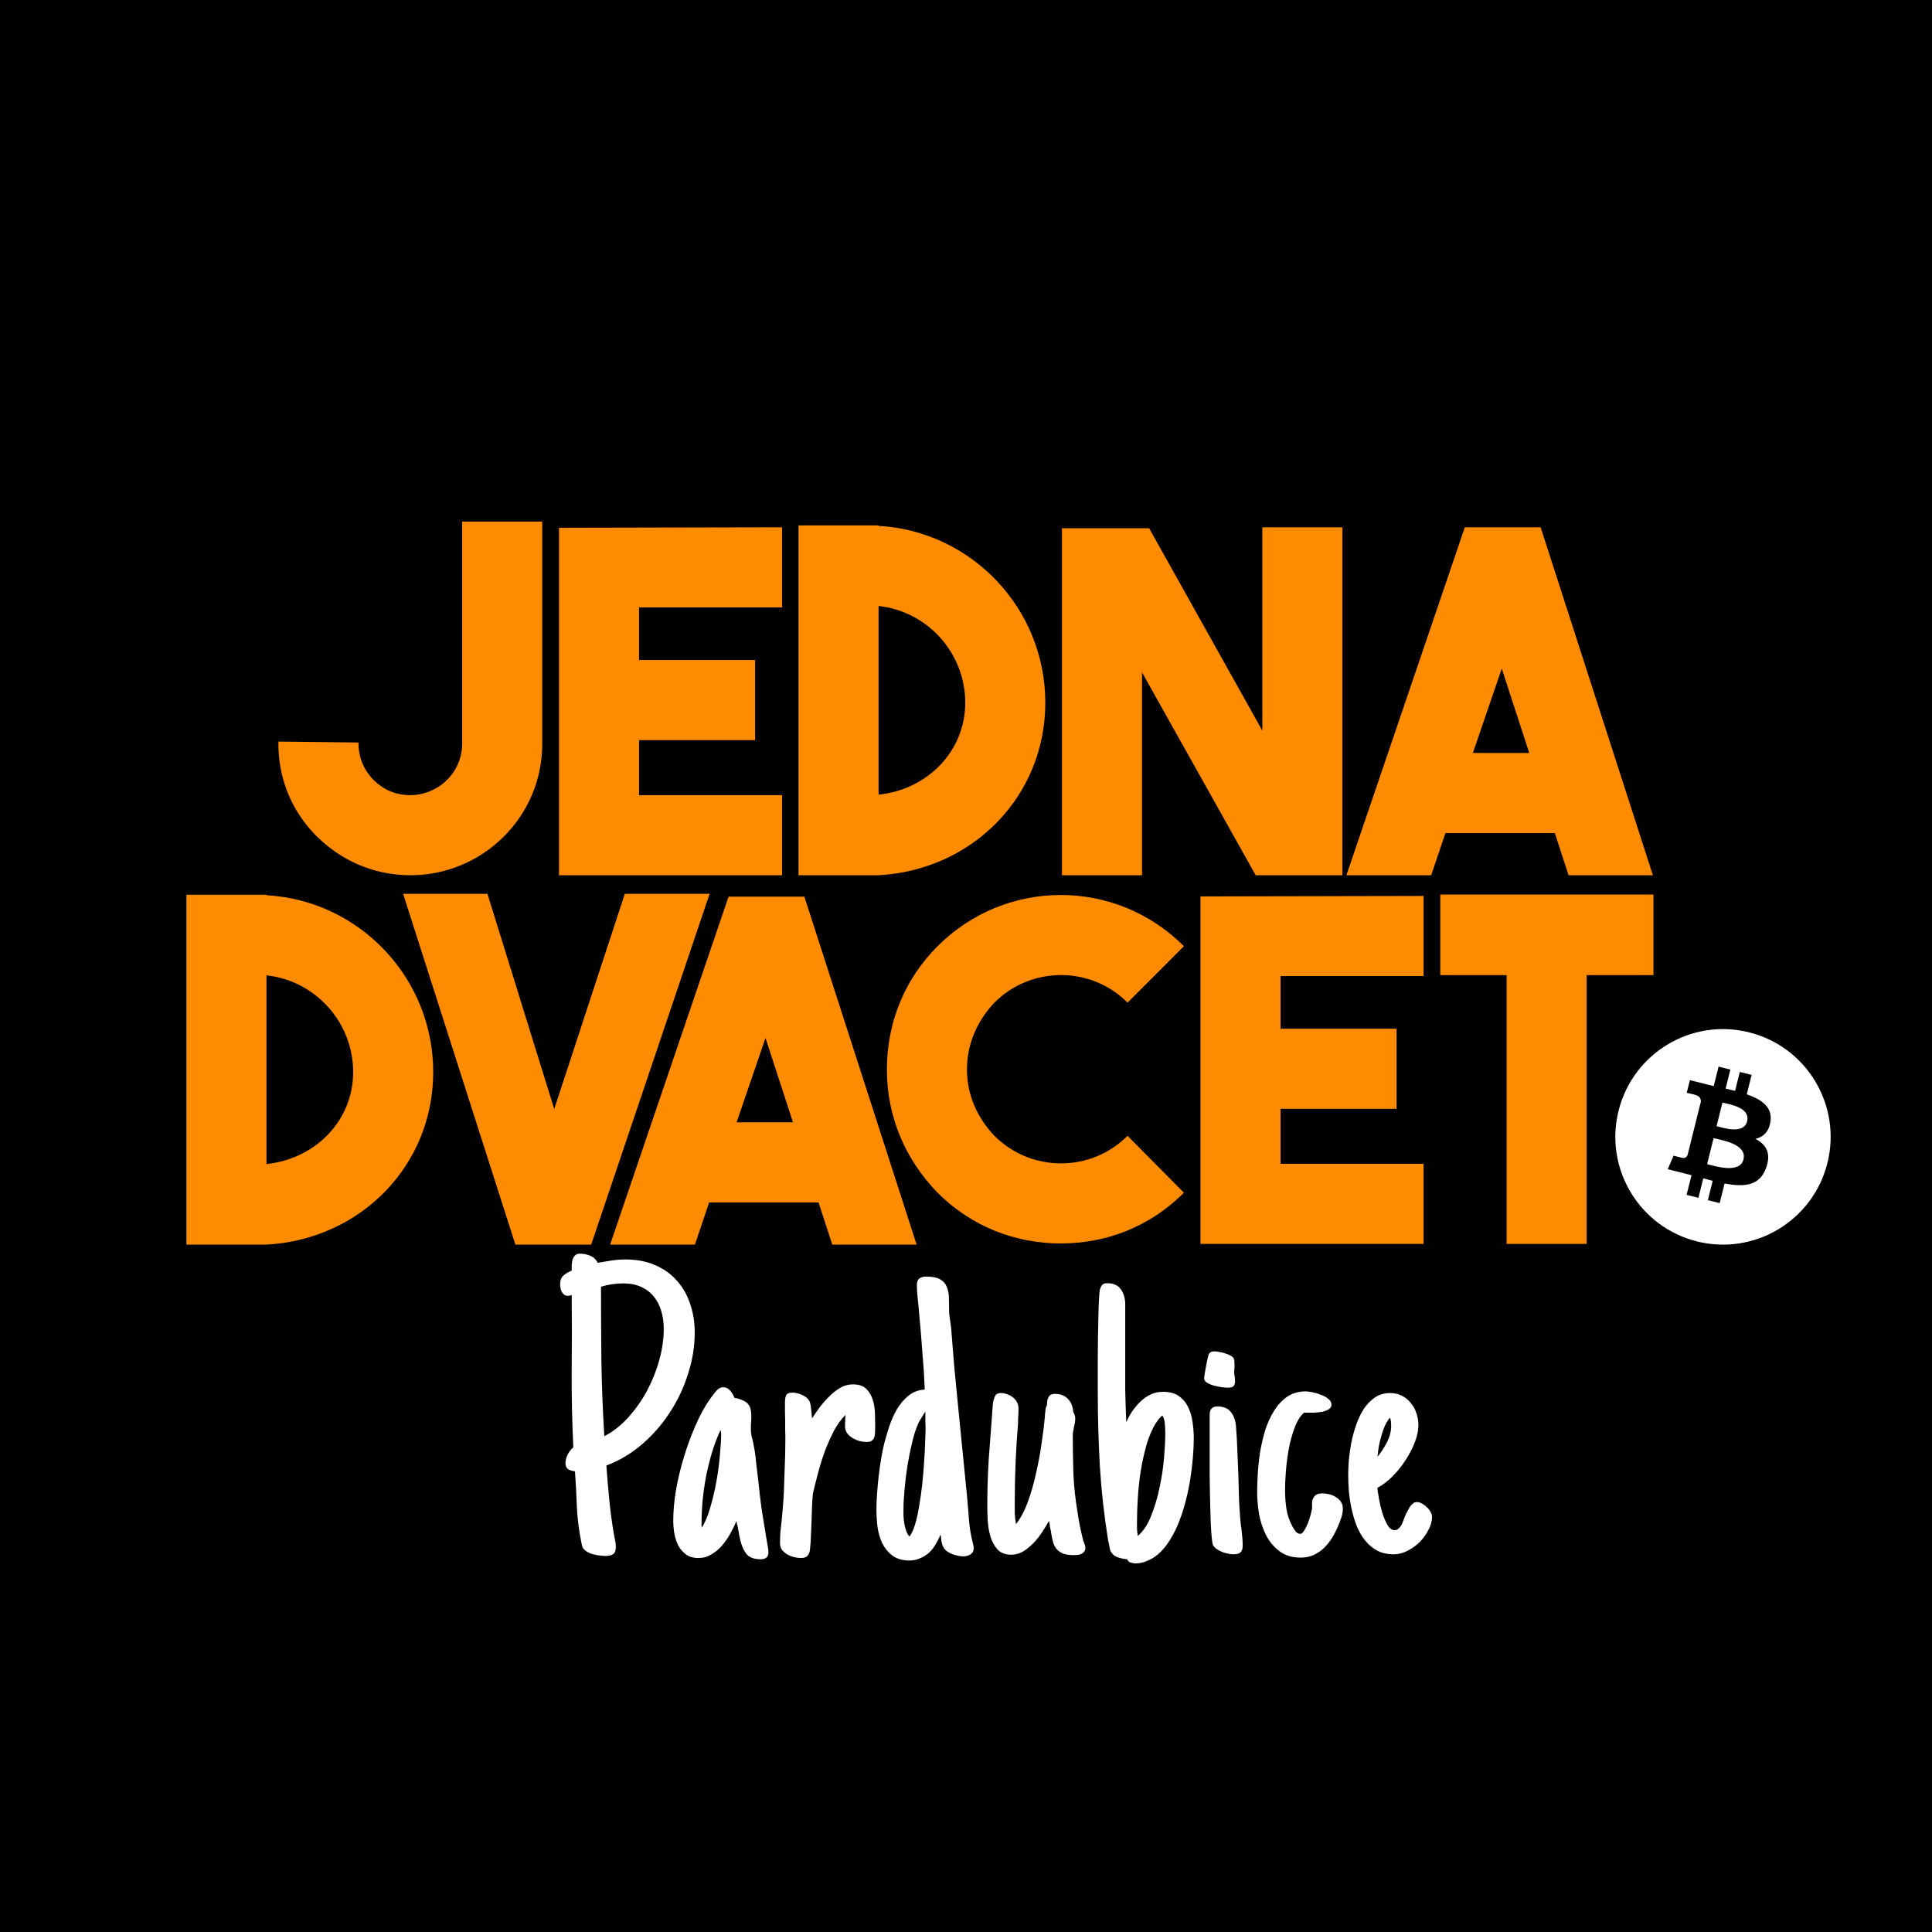 <svg width="1060" height="1060" viewBox="0 0 1060 1060" fill="none" xmlns="http://www.w3.org/2000/svg">
<rect x="0" y="0" width="1060" height="1060" fill="#808080" stroke="none"/>
<g clip-path="url(#clip0_106_546)">
<rect width="1060" height="1060" fill="black"/>
<path d="M790.229 490.783V535.001H826.616V682.48H870.539V535.001H907.185V490.783H790.229Z" fill="#FF8C00"/>
<path d="M781.053 491.563L658.641 491.823V682.48H781.053V638.522H702.563V608.35H766.239V564.392H702.563V535.521H781.053V491.563Z" fill="#FF8C00"/>
<path d="M581.987 682.22C606.937 682.22 630.848 673.116 649.561 654.389L618.633 623.176C598.36 643.464 565.613 643.204 545.6 623.176C535.984 613.032 530.526 600.547 530.526 586.761C530.526 572.976 535.984 560.231 545.6 550.087C565.613 530.059 598.36 529.799 618.633 550.087L649.561 519.134C612.135 481.679 551.838 481.679 514.412 519.134C496.479 537.081 486.603 560.751 486.603 586.761C486.603 612.512 496.479 635.921 514.412 654.389C533.125 673.116 557.296 682.22 581.987 682.22Z" fill="#FF8C00"/>
<path d="M1002.63 638.042C994.742 669.725 962.684 689.003 931.026 681.099C899.388 673.206 880.125 641.123 888.022 609.441C895.909 577.766 927.967 558.487 959.606 566.384C991.264 574.282 1010.53 606.369 1002.63 638.042Z" fill="white"/>
<path d="M971.371 615.323C972.55 607.45 966.562 603.222 958.375 600.401L961.035 589.744L954.547 588.126L951.968 598.503C950.259 598.078 948.509 597.678 946.77 597.28L949.379 586.835L942.901 585.218L940.242 595.872C938.833 595.551 937.443 595.233 936.104 594.899L936.114 594.865L927.167 592.631L925.448 599.561C925.448 599.561 930.256 600.663 930.156 600.732C932.775 601.388 933.255 603.126 933.175 604.505L930.146 616.644C930.326 616.694 930.566 616.764 930.826 616.864C930.606 616.814 930.376 616.754 930.136 616.694L925.898 633.7C925.578 634.501 924.768 635.701 922.929 635.241C922.989 635.331 918.221 634.061 918.221 634.061L915.002 641.494L923.439 643.594C925.008 643.985 926.538 644.405 928.057 644.785L925.368 655.569L931.846 657.19L934.504 646.516C936.274 646.996 937.993 647.446 939.673 647.866L937.024 658.48L943.501 660.091L946.19 649.337C957.246 651.428 965.553 650.587 969.052 640.573C971.87 632.52 968.912 627.878 963.094 624.847C967.332 623.867 970.521 621.075 971.371 615.323ZM956.566 636.101C954.557 644.165 941.002 639.803 936.614 638.712L940.172 624.437C944.561 625.527 958.655 627.698 956.566 636.101ZM958.565 615.203C956.736 622.536 945.46 618.804 941.802 617.894L945.031 604.943C948.689 605.855 960.475 607.56 958.565 615.203Z" fill="black"/>
<path d="M502.908 682.87L441.311 491.954H399.726L334.751 682.87H381.273L389.071 659.721H449.108L456.645 682.87H502.908ZM419.999 569.465L435.073 615.763H404.145L419.999 569.465Z" fill="#FF8C00"/>
<path d="M304.083 608.48L267.436 490.393H221.174L282.771 682.87H324.355L389.33 490.393H342.808L304.083 608.48Z" fill="#FF8C00"/>
<path d="M146.202 490.913H102.278V682.87H146.202C197.922 680.009 237.687 639.432 237.687 588.192C237.687 536.431 197.143 494.034 146.202 491.173V490.913ZM146.202 535.131C172.972 537.992 193.764 560.881 193.764 588.192C193.764 614.723 173.232 635.791 146.202 638.652V535.131Z" fill="#FF8C00"/>
<path d="M906.866 480.213L845.269 289.296H803.684L738.709 480.213H785.231L793.029 457.063H853.066L860.603 480.213H906.866ZM823.957 366.807L839.031 413.106H808.103L823.957 366.807Z" fill="#FF8C00"/>
<path d="M692.589 400.881L630.472 289.816H582.65V480.213H626.574V368.888L688.95 480.213H736.51V289.296H692.589V400.881Z" fill="#FF8C00"/>
<path d="M482.028 288.256H438.104V480.213H482.028C533.748 477.352 573.513 436.775 573.513 385.535C573.513 333.774 532.969 291.377 482.028 288.516V288.256ZM482.028 332.473C508.798 335.335 529.59 358.224 529.59 385.535C529.59 412.065 509.058 433.134 482.028 435.995V332.473Z" fill="#FF8C00"/>
<path d="M429.108 289.296L306.694 289.556V480.213H429.108V436.255H350.618V406.083H414.294V362.125H350.618V333.254H429.108V289.296Z" fill="#FF8C00"/>
<path d="M253.58 286.175V407.904C253.58 424.03 240.325 436.255 224.991 436.255C217.194 436.255 210.436 433.394 204.719 427.672C199.261 421.949 196.662 415.187 196.662 407.383L152.738 406.863C152.478 426.631 159.756 444.578 173.27 458.364C187.045 472.149 204.719 479.953 224.471 480.213H225.251C264.496 480.213 297.504 448.48 297.504 408.164V286.175H253.58Z" fill="#FF8C00"/>
<path d="M381.168 731.109C381.168 738.586 379.96 746.1 377.543 753.652C375.202 761.204 371.879 768.266 367.574 774.836C363.345 781.406 358.247 787.259 352.281 792.395C346.315 797.53 339.783 801.419 332.684 804.062C333.137 810.331 333.665 816.561 334.27 822.754C334.874 828.947 335.704 835.177 336.762 841.445C336.988 842.578 337.215 843.749 337.441 844.957C337.743 846.165 337.895 847.411 337.895 848.695C337.895 850.659 337.404 851.98 336.422 852.66C335.44 853.34 334.043 853.68 332.23 853.68C330.947 853.68 329.398 853.529 327.586 853.227C325.773 852.924 324.225 852.471 322.941 851.867C321.431 851.036 320.411 850.206 319.883 849.375C319.43 848.469 319.09 847.26 318.863 845.75C317.579 839.331 316.786 832.911 316.484 826.492C316.258 820.073 315.918 813.654 315.465 807.234C313.954 807.083 312.708 806.706 311.727 806.102C310.745 805.422 310.254 804.289 310.254 802.703C310.254 801.193 310.669 799.607 311.5 797.945C312.406 796.284 313.426 795 314.559 794.094C313.879 780.047 313.577 766.113 313.652 752.293C313.803 738.473 313.803 724.539 313.652 710.492C313.275 710.643 312.935 710.757 312.633 710.832C312.331 710.908 311.991 710.945 311.613 710.945C310.783 710.945 310.103 710.757 309.574 710.379C309.046 709.926 308.592 709.397 308.215 708.793C307.913 708.189 307.686 707.547 307.535 706.867C307.384 706.112 307.309 705.432 307.309 704.828C307.309 702.562 307.875 700.939 309.008 699.957C310.141 698.9 311.689 697.956 313.652 697.125C313.652 696.294 313.652 695.35 313.652 694.293C313.728 693.16 313.879 692.141 314.105 691.234C314.408 690.253 314.861 689.46 315.465 688.855C316.069 688.176 316.975 687.836 318.184 687.836C320.147 687.836 322.035 688.214 323.848 688.969C325.66 689.724 327.02 691.008 327.926 692.82C330.569 692.367 333.137 691.952 335.629 691.574C338.121 691.197 340.689 691.008 343.332 691.008C349.298 691.008 354.622 692.027 359.305 694.066C363.987 696.03 367.952 698.824 371.199 702.449C374.447 705.999 376.901 710.228 378.562 715.137C380.299 720.046 381.168 725.37 381.168 731.109ZM364.176 729.07C364.176 725.596 363.723 722.349 362.816 719.328C361.91 716.232 360.551 713.589 358.738 711.398C356.926 709.133 354.622 707.358 351.828 706.074C349.034 704.79 345.749 704.148 341.973 704.148C339.934 704.148 337.857 704.299 335.742 704.602C333.703 704.904 331.702 705.357 329.738 705.961C329.738 719.781 329.814 733.488 329.965 747.082C330.191 760.676 330.72 774.307 331.551 787.977C336.384 785.484 340.802 782.01 344.805 777.555C348.807 773.099 352.243 768.19 355.113 762.828C357.983 757.391 360.211 751.764 361.797 745.949C363.383 740.059 364.176 734.432 364.176 729.07ZM421.609 851.527C421.609 853.038 421.232 854.057 420.477 854.586C419.721 855.19 418.664 855.492 417.305 855.492C413.755 855.492 411.188 854.548 409.602 852.66C408.091 850.772 406.958 848.28 406.203 845.184C405.977 844.126 405.75 843.069 405.523 842.012C405.297 840.879 405.108 839.784 404.957 838.727C404.806 837.745 404.655 837.065 404.504 836.688C404.353 836.31 404.202 835.592 404.051 834.535C403.145 836.725 402.012 839.029 400.652 841.445C399.368 843.786 397.858 845.977 396.121 848.016C394.384 849.979 392.421 851.603 390.23 852.887C388.116 854.171 385.775 854.812 383.207 854.812C380.488 854.812 378.223 854.171 376.41 852.887C374.598 851.527 373.163 849.866 372.105 847.902C371.124 845.863 370.406 843.635 369.953 841.219C369.576 838.802 369.387 836.499 369.387 834.309C369.387 829.173 369.878 823.622 370.859 817.656C371.917 811.615 373.352 805.611 375.164 799.645C376.977 793.603 379.091 787.826 381.508 782.312C383.924 776.724 386.568 771.853 389.438 767.699V767.812L390.117 766.793C390.948 765.66 391.892 764.452 392.949 763.168C394.082 761.809 395.404 761.129 396.914 761.129C398.349 761.129 399.595 761.771 400.652 763.055C401.71 764.263 402.465 765.547 402.918 766.906C404.882 767.284 406.467 767.775 407.676 768.379C408.884 768.908 409.828 769.587 410.508 770.418C411.188 771.249 411.641 772.23 411.867 773.363C412.094 774.421 412.207 775.591 412.207 776.875C412.207 777.404 412.207 777.97 412.207 778.574C412.207 779.178 412.169 779.783 412.094 780.387C412.018 780.991 411.98 781.708 411.98 782.539C411.98 783.37 411.98 784.125 411.98 784.805C411.98 785.56 412.094 786.542 412.32 787.75C412.622 788.958 412.924 790.204 413.227 791.488L414.02 795.68C414.397 797.87 414.699 800.362 414.926 803.156C415.228 805.951 415.568 808.745 415.945 811.539C416.247 814.409 416.549 817.203 416.852 819.922C417.154 822.565 417.456 825.02 417.758 827.285L420.477 844.051L420.816 845.977C420.967 846.958 421.118 847.865 421.27 848.695C421.496 849.526 421.609 850.47 421.609 851.527ZM395.668 786.391C395.668 786.24 395.63 786.013 395.555 785.711C395.479 785.333 395.404 784.956 395.328 784.578C393.591 788.279 392.043 792.319 390.684 796.699C389.4 801.004 388.305 805.422 387.398 809.953C386.568 814.409 385.926 818.902 385.473 823.434C385.095 827.889 384.906 832.118 384.906 836.121C384.906 836.499 384.906 836.839 384.906 837.141C384.906 837.443 384.944 837.745 385.02 838.047V838.16C386.832 835.366 388.38 831.703 389.664 827.172C391.023 822.565 392.156 817.77 393.062 812.785C393.969 807.725 394.611 802.854 394.988 798.172C395.441 793.414 395.668 789.487 395.668 786.391ZM439.508 854.812C438.375 854.812 437.129 854.661 435.77 854.359C434.486 854.057 433.24 853.566 432.031 852.887C430.898 852.207 429.917 851.376 429.086 850.395C428.331 849.337 427.953 848.091 427.953 846.656C427.953 844.542 428.029 842.465 428.18 840.426C428.406 838.311 428.633 836.234 428.859 834.195V834.309L429.539 826.719C429.766 824 429.954 821.017 430.105 817.77C430.257 814.522 430.37 811.237 430.445 807.914C430.596 804.516 430.71 801.193 430.785 797.945C430.861 794.698 430.898 791.715 430.898 788.996C430.898 787.41 430.861 785.824 430.785 784.238C430.785 782.577 430.785 780.915 430.785 779.254C430.71 777.819 430.672 776.233 430.672 774.496C430.672 772.684 430.672 771.022 430.672 769.512C430.672 767.926 430.861 766.642 431.238 765.66C431.691 764.603 432.9 764.074 434.863 764.074C436.6 764.074 438.413 764.527 440.301 765.434C442.264 766.34 443.624 767.624 444.379 769.285H444.266C444.643 770.116 444.908 771.475 445.059 773.363C445.285 775.176 445.436 776.799 445.512 778.234C446.796 776.271 448.23 774.194 449.816 772.004C451.478 769.814 453.253 767.812 455.141 766C457.029 764.112 459.03 762.564 461.145 761.355C463.259 760.147 465.525 759.543 467.941 759.543C471.113 759.543 473.53 760.336 475.191 761.922C476.853 763.508 478.061 765.509 478.816 767.926C479.572 770.267 479.987 772.797 480.062 775.516C480.138 778.159 480.176 780.576 480.176 782.766V783.672C480.176 784.578 480.138 785.484 480.062 786.391C480.062 787.221 479.911 788.014 479.609 788.77C479.383 789.449 478.93 790.016 478.25 790.469C477.646 790.922 476.777 791.148 475.645 791.148C474.436 791.148 473.152 790.997 471.793 790.695C470.434 790.318 469.15 789.789 467.941 789.109C466.809 788.43 465.827 787.599 464.996 786.617C464.165 785.56 463.712 784.352 463.637 782.992C463.637 782.388 463.637 781.784 463.637 781.18C463.637 780.576 463.674 779.971 463.75 779.367C463.75 778.99 463.75 778.536 463.75 778.008C463.826 777.404 463.863 776.837 463.863 776.309C461.447 778.725 459.294 781.708 457.406 785.258C455.594 788.807 453.932 792.583 452.422 796.586C450.987 800.589 449.741 804.629 448.684 808.707C447.626 812.71 446.72 816.335 445.965 819.582V819.922C445.738 822.263 445.587 824.566 445.512 826.832C445.436 829.098 445.361 831.439 445.285 833.855C445.21 836.574 445.096 839.331 444.945 842.125C444.87 844.919 444.681 847.638 444.379 850.281C444.228 851.716 443.775 852.811 443.02 853.566C442.34 854.397 441.169 854.812 439.508 854.812ZM534.211 849.488C534.211 850.319 534.022 851.036 533.645 851.641C533.267 852.169 532.776 852.622 532.172 853C531.643 853.302 531.039 853.529 530.359 853.68C529.755 853.831 529.151 853.906 528.547 853.906C527.641 853.906 526.659 853.793 525.602 853.566C524.544 853.34 523.487 853.038 522.43 852.66C521.372 852.207 520.391 851.678 519.484 851.074C518.654 850.395 518.012 849.639 517.559 848.809C517.105 847.978 516.766 846.958 516.539 845.75C516.388 844.466 516.237 843.182 516.086 841.898C515.331 843.711 514.424 845.486 513.367 847.223C512.385 848.96 511.177 850.508 509.742 851.867C508.307 853.151 506.684 854.171 504.871 854.926C503.134 855.757 501.171 856.172 498.98 856.172C495.129 856.172 491.995 855.266 489.578 853.453C487.237 851.641 485.387 849.375 484.027 846.656C482.743 843.862 481.875 840.841 481.422 837.594C481.044 834.271 480.855 831.099 480.855 828.078C480.855 825.586 480.969 822.754 481.195 819.582C481.422 816.41 481.724 813.163 482.102 809.84C482.479 806.517 482.932 803.307 483.461 800.211C483.99 797.039 484.556 794.245 485.16 791.828C485.915 789.034 486.822 785.975 487.879 782.652C489.012 779.254 490.409 776.12 492.07 773.25C493.807 770.305 495.922 767.812 498.414 765.773C500.906 763.734 503.889 762.602 507.363 762.375C507.137 756.258 506.797 750.632 506.344 745.496C505.966 740.285 505.551 734.961 505.098 729.523L503.965 716.949L503.512 712.418C503.361 711.21 503.247 710.001 503.172 708.793C503.096 707.509 503.059 706.263 503.059 705.055C503.059 703.318 503.512 702.109 504.418 701.43C505.4 700.75 506.646 700.41 508.156 700.41C511.479 700.41 514.009 700.901 515.746 701.883C517.483 702.865 518.691 704.186 519.371 705.848C520.126 707.509 520.542 709.473 520.617 711.738C520.693 713.928 520.73 716.307 520.73 718.875C520.73 720.536 520.919 722.424 521.297 724.539L521.863 728.73L522.77 740.285C522.921 742.098 523.072 743.91 523.223 745.723C523.374 747.535 523.525 749.348 523.676 751.16L526.055 775.516L530.586 821.055L530.926 825.246C531.228 828.342 531.492 831.552 531.719 834.875C532.021 838.198 532.549 841.483 533.305 844.73C533.531 845.561 533.72 846.354 533.871 847.109C534.098 847.865 534.211 848.658 534.211 849.488ZM507.816 783.219C507.816 782.388 507.779 781.482 507.703 780.5C507.703 779.443 507.703 778.461 507.703 777.555V774.496C507.174 775.251 506.495 776.309 505.664 777.668C504.833 778.952 504.191 780.122 503.738 781.18C502.53 783.823 501.435 787.221 500.453 791.375C499.471 795.453 498.603 799.758 497.848 804.289C497.168 808.745 496.639 813.125 496.262 817.43C495.884 821.659 495.695 825.208 495.695 828.078C495.695 829.135 495.695 830.344 495.695 831.703C495.771 833.062 495.922 834.46 496.148 835.895C496.375 837.254 496.715 838.576 497.168 839.859C497.621 841.143 498.225 842.201 498.98 843.031C500.113 841.596 501.133 839.406 502.039 836.461C502.945 833.44 503.701 830.042 504.305 826.266C504.984 822.414 505.551 818.374 506.004 814.145C506.457 809.915 506.797 805.837 507.023 801.91C507.326 797.908 507.514 794.283 507.59 791.035C507.741 787.712 507.816 785.107 507.816 783.219ZM589.945 778.234C589.945 778.99 589.87 779.783 589.719 780.613C589.568 781.444 589.417 782.199 589.266 782.879C589.115 783.71 588.964 784.503 588.812 785.258C588.661 785.938 588.586 786.617 588.586 787.297C588.586 794.32 588.699 801.382 588.926 808.48C589.228 815.504 589.983 822.565 591.191 829.664C591.569 832.383 592.022 835.026 592.551 837.594C593.079 840.161 593.684 842.767 594.363 845.41L594.59 846.09V845.863C594.816 846.392 595.005 846.958 595.156 847.562C595.383 848.091 595.496 848.658 595.496 849.262C595.496 850.092 595.27 850.772 594.816 851.301C594.439 851.829 593.948 852.245 593.344 852.547C592.74 852.849 592.06 853.038 591.305 853.113C590.625 853.189 589.983 853.227 589.379 853.227C586.887 853.227 584.885 852.962 583.375 852.434C581.94 851.829 580.77 851.036 579.863 850.055C578.957 848.997 578.277 847.751 577.824 846.316C577.447 844.882 577.107 843.296 576.805 841.559L576.465 839.52C576.163 838.462 575.974 837.329 575.898 836.121C575.823 835.517 575.747 835.253 575.672 835.328C575.672 835.328 575.634 835.026 575.559 834.422C574.501 836.31 573.255 838.349 571.82 840.539C570.461 842.654 568.875 844.655 567.062 846.543C565.326 848.355 563.438 849.904 561.398 851.188C559.359 852.396 557.169 853 554.828 853C551.581 853 549.051 852.018 547.238 850.055C545.501 848.091 544.217 845.712 543.387 842.918C542.556 840.048 542.065 837.103 541.914 834.082C541.763 830.986 541.688 828.305 541.688 826.039C541.688 817.43 541.952 808.896 542.48 800.438C543.085 791.979 543.727 783.483 544.406 774.949C544.406 774.723 544.406 774.421 544.406 774.043C544.482 773.665 544.52 773.363 544.52 773.137C544.595 772.079 544.671 771.098 544.746 770.191C544.822 769.285 545.01 768.417 545.312 767.586V767.699C545.615 766.491 546.03 765.622 546.559 765.094C547.163 764.565 548.069 764.301 549.277 764.301C550.41 764.301 551.543 764.527 552.676 764.98C553.809 765.358 554.828 765.924 555.734 766.68C556.641 767.359 557.358 768.19 557.887 769.172C558.491 770.154 558.793 771.249 558.793 772.457C558.793 773.061 558.793 773.779 558.793 774.609C558.793 775.44 558.755 776.158 558.68 776.762C558.68 777.29 558.642 777.97 558.566 778.801C558.566 779.556 558.566 780.198 558.566 780.727C557.962 787.977 557.509 795.189 557.207 802.363C556.905 809.462 556.754 816.674 556.754 824C556.754 826.039 556.754 828.078 556.754 830.117C556.829 832.156 557.056 834.195 557.434 836.234C559.926 833.062 562.078 829.022 563.891 824.113C565.703 819.129 567.214 813.88 568.422 808.367C569.706 802.779 570.725 797.266 571.48 791.828C572.311 786.315 572.915 781.444 573.293 777.215C573.293 776.988 573.293 776.724 573.293 776.422C573.368 776.12 573.406 775.855 573.406 775.629C573.482 774.798 573.557 774.005 573.633 773.25C573.708 772.495 573.973 771.777 574.426 771.098C574.426 770.418 574.464 769.701 574.539 768.945C574.615 768.19 574.803 767.51 575.105 766.906C575.408 766.227 575.823 765.698 576.352 765.32C576.956 764.943 577.786 764.754 578.844 764.754C581.865 764.754 584.243 765.698 585.98 767.586C587.717 769.398 588.661 771.74 588.812 774.609C589.19 775.214 589.454 775.818 589.605 776.422C589.832 776.951 589.945 777.555 589.945 778.234ZM654.969 788.996C654.969 792.092 654.818 795.529 654.516 799.305C654.214 803.005 653.76 806.857 653.156 810.859C652.552 814.862 651.721 818.902 650.664 822.98C649.682 826.983 648.474 830.835 647.039 834.535C645.604 838.236 643.905 841.672 641.941 844.844C640.053 847.94 637.901 850.546 635.484 852.66C633.747 854.171 631.784 855.379 629.594 856.285C627.479 857.267 625.289 857.758 623.023 857.758C622.193 857.758 621.324 857.607 620.418 857.305C619.512 857.078 618.832 856.474 618.379 855.492C616.717 855.341 615.056 855.001 613.395 854.473C611.809 854.02 610.487 852.962 609.43 851.301C609.203 850.772 609.014 850.13 608.863 849.375C608.712 848.62 608.561 847.827 608.41 846.996C608.335 846.618 608.259 846.279 608.184 845.977C608.108 845.599 608.033 845.259 607.957 844.957C605.767 831.363 604.257 817.77 603.426 804.176C602.671 790.582 602.293 776.875 602.293 763.055C602.293 761.846 602.293 759.732 602.293 756.711C602.293 753.69 602.293 750.254 602.293 746.402C602.368 742.551 602.406 738.51 602.406 734.281C602.482 730.052 602.557 726.087 602.633 722.387C602.708 718.686 602.822 715.514 602.973 712.871C603.124 710.152 603.275 708.415 603.426 707.66C603.728 706.603 604.143 705.734 604.672 705.055C605.201 704.375 606.107 704.035 607.391 704.035C610.94 704.035 613.47 705.168 614.98 707.434C616.566 709.624 617.359 712.342 617.359 715.59V744.703C617.359 748.253 617.359 751.462 617.359 754.332C617.359 757.126 617.359 759.883 617.359 762.602C617.435 765.245 617.51 768.001 617.586 770.871C617.661 773.665 617.775 776.799 617.926 780.273C618.832 778.234 619.927 776.233 621.211 774.27C622.57 772.306 624.081 770.531 625.742 768.945C627.404 767.359 629.254 766.076 631.293 765.094C633.332 764.112 635.598 763.621 638.09 763.621C641.715 763.621 644.622 764.414 646.812 766C649.078 767.586 650.777 769.625 651.91 772.117C653.118 774.534 653.911 777.253 654.289 780.273C654.742 783.294 654.969 786.202 654.969 788.996ZM639.336 786.391C639.336 784.88 639.26 783.219 639.109 781.406C639.034 779.594 638.581 778.008 637.75 776.648C637.07 777.177 636.466 777.743 635.938 778.348C635.484 778.952 634.993 779.632 634.465 780.387L634.238 780.727V780.613C632.124 784.087 630.387 788.128 629.027 792.734C627.743 797.341 626.686 802.137 625.855 807.121C625.1 812.03 624.572 816.939 624.27 821.848C623.967 826.681 623.816 831.061 623.816 834.988C623.816 835.819 623.816 837.065 623.816 838.727C623.892 840.312 624.043 841.634 624.27 842.691C627.215 840.199 629.632 836.574 631.52 831.816C633.483 826.983 635.031 821.81 636.164 816.297C637.372 810.708 638.203 805.233 638.656 799.871C639.109 794.509 639.336 790.016 639.336 786.391ZM677.625 757.73C677.625 759.014 677.323 759.958 676.719 760.562C676.19 761.091 675.171 761.355 673.66 761.355C672.98 761.355 671.923 761.28 670.488 761.129C669.053 760.902 667.581 760.6 666.07 760.223C664.635 759.845 663.352 759.316 662.219 758.637C661.161 757.957 660.633 757.126 660.633 756.145C660.633 755.842 660.746 755.012 660.973 753.652C661.199 752.217 661.464 750.707 661.766 749.121C662.143 747.535 662.445 746.1 662.672 744.816C662.974 743.533 663.201 742.815 663.352 742.664V742.777C663.729 742.173 664.182 741.796 664.711 741.645C665.24 741.493 665.768 741.418 666.297 741.418C666.977 741.418 667.845 741.531 668.902 741.758C670.035 741.909 671.13 742.173 672.188 742.551C673.32 742.853 674.34 743.268 675.246 743.797C676.152 744.326 676.719 744.892 676.945 745.496C677.172 746.1 677.285 746.931 677.285 747.988C677.361 748.97 677.361 749.876 677.285 750.707C677.285 751.009 677.247 751.387 677.172 751.84C677.172 752.217 677.172 752.52 677.172 752.746C677.172 753.124 677.172 753.501 677.172 753.879C677.247 754.257 677.323 754.634 677.398 755.012C677.474 755.389 677.512 755.805 677.512 756.258C677.587 756.711 677.625 757.202 677.625 757.73ZM681.816 848.016C681.816 849.753 681.401 850.999 680.57 851.754C679.815 852.434 678.569 852.773 676.832 852.773C675.926 852.773 674.906 852.66 673.773 852.434C672.716 852.207 671.659 851.905 670.602 851.527C669.544 851.074 668.562 850.546 667.656 849.941C666.75 849.337 666.07 848.658 665.617 847.902C665.315 847.449 665.051 846.052 664.824 843.711C664.598 841.37 664.409 838.462 664.258 834.988C664.182 831.514 664.069 827.625 663.918 823.32C663.842 819.016 663.767 814.673 663.691 810.293C663.691 805.913 663.691 801.646 663.691 797.492C663.691 793.339 663.691 789.714 663.691 786.617V777.895C663.691 777.139 663.691 776.384 663.691 775.629C663.767 774.874 663.918 774.232 664.145 773.703C664.447 773.099 664.862 772.608 665.391 772.23C665.995 771.853 666.826 771.664 667.883 771.664C671.206 771.664 673.622 772.608 675.133 774.496C676.719 776.309 677.701 778.763 678.078 781.859C678.456 786.466 678.72 791.073 678.871 795.68C679.098 800.211 679.286 804.818 679.438 809.5C679.589 813.729 679.702 817.921 679.777 822.074C679.928 826.152 680.193 830.23 680.57 834.309C680.646 835.139 680.721 835.932 680.797 836.688C680.872 837.443 680.986 838.198 681.137 838.953C681.288 840.464 681.439 841.974 681.59 843.484C681.741 844.919 681.816 846.43 681.816 848.016ZM736.758 827.625C736.758 829.211 736.493 830.835 735.965 832.496C735.436 834.158 734.832 835.743 734.152 837.254C733.246 839.444 732.151 841.596 730.867 843.711C729.583 845.75 728.111 847.6 726.449 849.262C724.788 850.848 722.9 852.132 720.785 853.113C718.671 854.095 716.292 854.586 713.648 854.586C708.966 854.586 705.077 853.415 701.98 851.074C698.884 848.733 696.43 845.788 694.617 842.238C692.805 838.689 691.521 834.799 690.766 830.57C690.086 826.341 689.746 822.339 689.746 818.562C689.746 815.768 689.859 812.483 690.086 808.707C690.312 804.855 690.728 800.891 691.332 796.812C692.012 792.734 692.956 788.694 694.164 784.691C695.448 780.689 697.072 777.139 699.035 774.043C700.999 770.871 703.378 768.303 706.172 766.34C709.042 764.376 712.44 763.395 716.367 763.395C717.198 763.395 718.406 763.546 719.992 763.848C721.578 764.15 723.126 764.603 724.637 765.207C726.223 765.736 727.582 766.491 728.715 767.473C729.923 768.379 730.527 769.436 730.527 770.645C730.527 771.777 729.999 772.646 728.941 773.25C727.96 773.854 726.751 774.307 725.316 774.609C723.957 774.836 722.522 774.987 721.012 775.062C719.577 775.062 718.406 775.062 717.5 775.062H715.461C713.346 776.951 711.609 779.745 710.25 783.445C708.891 787.07 707.833 790.96 707.078 795.113C706.323 799.267 705.794 803.383 705.492 807.461C705.19 811.464 705.039 814.749 705.039 817.316C705.039 820.941 705.303 824.529 705.832 828.078C706.436 831.552 707.607 834.837 709.344 837.934C709.721 838.613 710.25 839.406 710.93 840.312C711.685 841.143 712.516 841.559 713.422 841.559C714.102 841.559 714.781 840.992 715.461 839.859C716.216 838.727 716.896 837.405 717.5 835.895C718.104 834.384 718.595 832.911 718.973 831.477C719.35 830.042 719.615 828.984 719.766 828.305C719.841 828.003 719.879 827.663 719.879 827.285C719.879 826.908 719.879 826.53 719.879 826.152C719.879 825.473 719.879 824.831 719.879 824.227C719.954 823.547 720.068 823.018 720.219 822.641C720.747 821.357 721.427 820.488 722.258 820.035C723.164 819.582 724.259 819.355 725.543 819.355C726.676 819.355 727.884 819.507 729.168 819.809C730.452 820.111 731.66 820.602 732.793 821.281C733.926 821.961 734.87 822.829 735.625 823.887C736.38 824.944 736.758 826.19 736.758 827.625ZM785.695 832.27C785.695 834.535 785.053 836.876 783.77 839.293C782.561 841.71 780.975 843.938 779.012 845.977C777.048 847.94 774.783 849.564 772.215 850.848C769.723 852.132 767.23 852.773 764.738 852.773C761.189 852.773 758.13 852.094 755.562 850.734C752.995 849.299 750.767 847.411 748.879 845.07C746.991 842.654 745.443 839.935 744.234 836.914C743.102 833.893 742.195 830.797 741.516 827.625C740.836 824.378 740.345 821.168 740.043 817.996C739.816 814.749 739.703 811.803 739.703 809.16C739.703 806.895 739.816 804.214 740.043 801.117C740.345 798.021 740.798 794.811 741.402 791.488C742.082 788.165 742.988 784.88 744.121 781.633C745.254 778.385 746.651 775.478 748.312 772.91C750.049 770.342 752.089 768.266 754.43 766.68C756.846 765.094 759.603 764.301 762.699 764.301C765.116 764.301 767.268 764.792 769.156 765.773C771.12 766.755 772.743 768.077 774.027 769.738C775.387 771.324 776.406 773.174 777.086 775.289C777.841 777.404 778.219 779.594 778.219 781.859C778.219 784.805 777.539 788.014 776.18 791.488C774.82 794.962 773.046 798.323 770.855 801.57C768.741 804.818 766.324 807.763 763.605 810.406C760.962 812.974 758.319 814.938 755.676 816.297C755.827 817.656 756.129 819.658 756.582 822.301C757.035 824.868 757.639 827.436 758.395 830.004C759.225 832.572 760.169 834.799 761.227 836.688C762.359 838.576 763.681 839.52 765.191 839.52C765.947 839.52 766.589 839.293 767.117 838.84C767.721 838.387 768.25 837.783 768.703 837.027C769.156 836.272 769.534 835.441 769.836 834.535C770.214 833.629 770.553 832.76 770.855 831.93L771.535 830.344C771.686 830.117 771.762 829.966 771.762 829.891C771.837 829.815 771.913 829.702 771.988 829.551C772.517 828.569 773.008 827.663 773.461 826.832C773.99 826.001 774.707 825.284 775.613 824.68H775.5C775.802 824.378 776.104 824.227 776.406 824.227C776.784 824.151 777.124 824.113 777.426 824.113C778.257 824.113 779.163 824.378 780.145 824.906C781.126 825.435 782.033 826.115 782.863 826.945C783.694 827.701 784.374 828.569 784.902 829.551C785.431 830.457 785.695 831.363 785.695 832.27ZM763.266 782.312C763.266 781.557 763.228 780.764 763.152 779.934C763.077 779.103 762.888 778.385 762.586 777.781C761.529 779.065 760.585 780.613 759.754 782.426C758.999 784.163 758.357 786.013 757.828 787.977C757.299 789.865 756.846 791.79 756.469 793.754C756.167 795.717 755.94 797.53 755.789 799.191C757.753 796.85 759.49 794.207 761 791.262C762.51 788.241 763.266 785.258 763.266 782.312Z" fill="white"/>
</g>
<defs>
<clipPath id="clip0_106_546">
<rect width="1060" height="1060" fill="white"/>
</clipPath>
</defs>
</svg>
